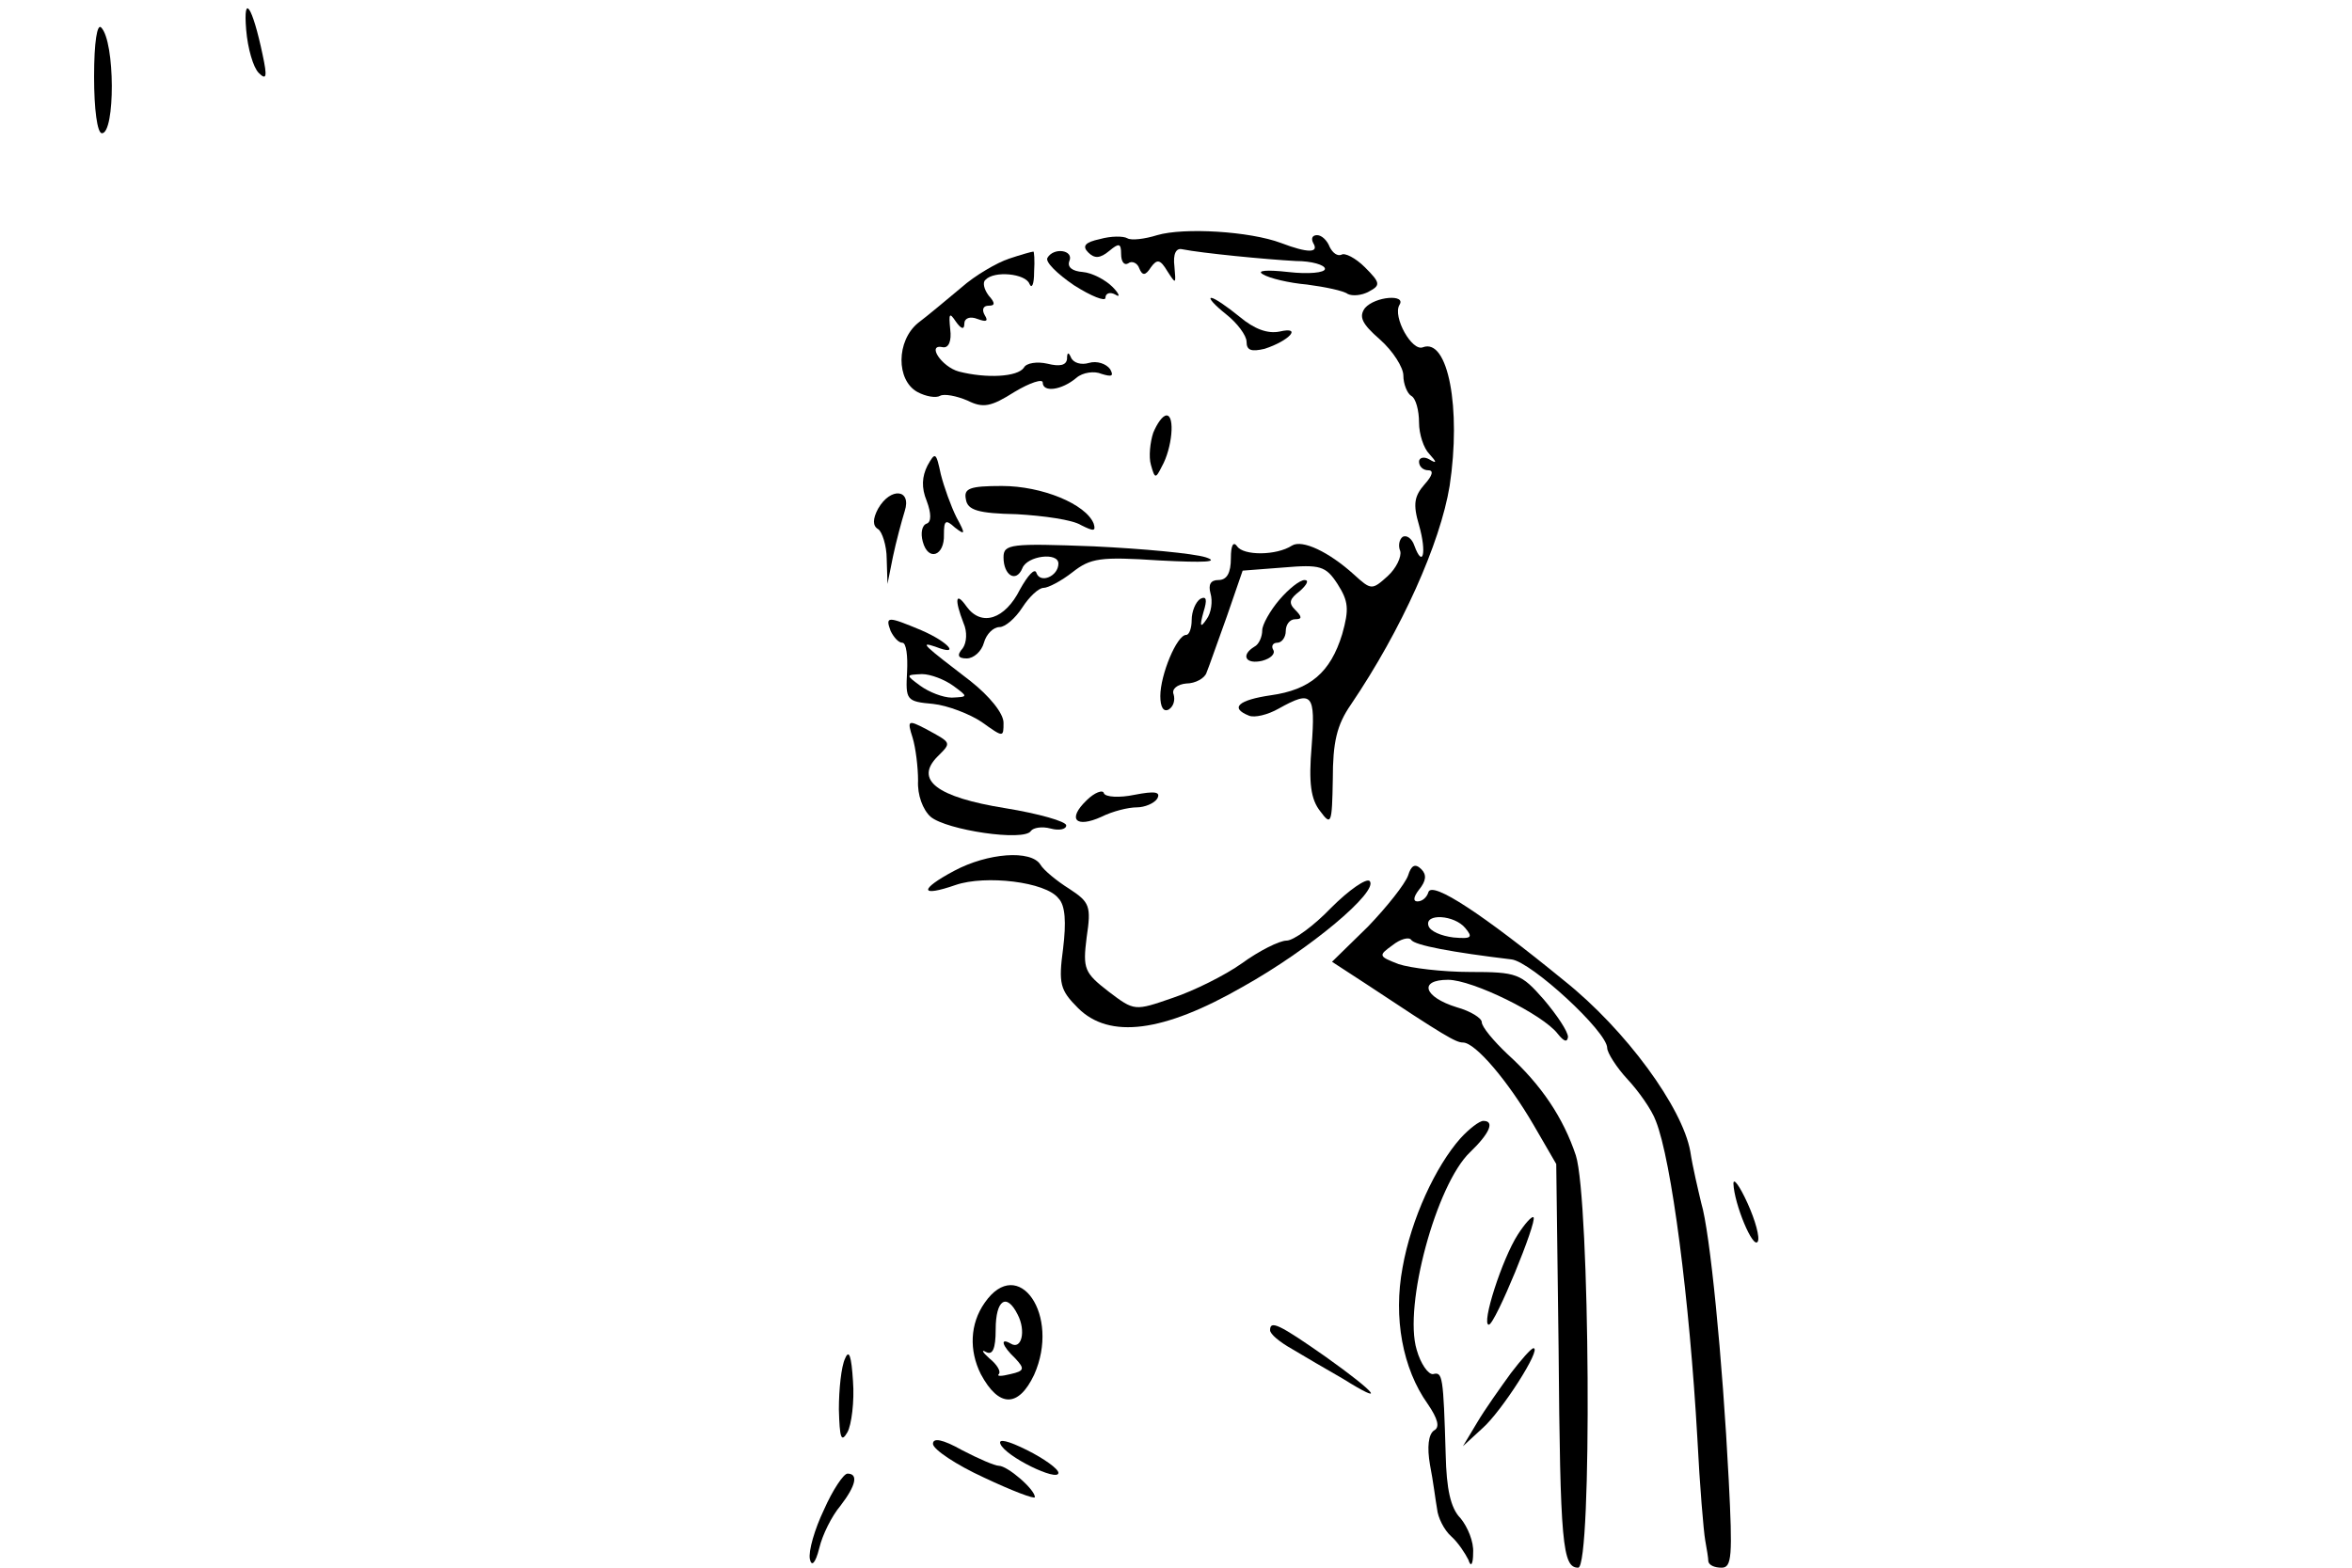 <?xml version="1.0" standalone="no"?>
<!DOCTYPE svg PUBLIC "-//W3C//DTD SVG 20010904//EN"
 "http://www.w3.org/TR/2001/REC-SVG-20010904/DTD/svg10.dtd">
<svg version="1.0" xmlns="http://www.w3.org/2000/svg"
 width="300pt" height="200pt" viewBox="0 0 300 200"
 preserveAspectRatio="xMidYMid meet">
<g transform="translate(0,200) scale(0.1,-0.1)"
fill="#000000" stroke="none">
<path d="M314 1962 c2 -24 9 -48 16 -55 10 -10 11 -5 5 23 -13 62 -25 80 -21
32z"/>
<path d="M120 1902 c0 -41 4 -72 10 -72 17 0 17 117 -1 135 -5 5 -9 -18 -9
-63z"/>
<path d="M1476 1700 c-16 -5 -33 -7 -38 -4 -5 3 -21 3 -35 -1 -19 -4 -23 -9
-15 -17 8 -8 15 -8 27 2 12 10 15 10 15 -4 0 -10 4 -15 9 -12 5 4 12 0 14 -6
4 -10 8 -10 15 1 8 11 12 10 21 -5 11 -17 11 -17 9 6 -2 16 2 24 10 22 25 -5
107 -13 145 -15 20 0 37 -5 37 -10 0 -5 -21 -7 -47 -4 -27 3 -41 2 -32 -3 8
-5 33 -11 56 -13 23 -3 47 -8 52 -12 6 -3 18 -2 27 3 15 8 15 11 -5 31 -12 12
-26 19 -30 16 -5 -2 -11 2 -15 10 -3 8 -10 15 -16 15 -6 0 -8 -4 -5 -10 8 -13
-7 -13 -41 0 -40 15 -124 20 -158 10z"/>
<path d="M1287 1670 c-15 -5 -43 -21 -61 -37 -18 -15 -43 -36 -55 -45 -28 -23
-28 -73 -1 -88 11 -6 24 -8 29 -5 5 3 21 0 35 -6 20 -10 30 -8 60 11 20 12 36
17 36 12 0 -13 24 -10 43 6 8 7 23 9 32 5 13 -4 16 -3 11 6 -5 7 -17 11 -27 8
-10 -3 -20 0 -23 7 -3 7 -5 7 -5 -2 -1 -8 -9 -10 -25 -6 -13 3 -27 1 -30 -5
-8 -12 -48 -14 -83 -5 -22 6 -42 36 -20 31 7 -1 11 8 9 23 -2 20 -1 22 7 10 7
-10 11 -11 11 -3 0 7 7 10 17 6 11 -4 14 -3 9 5 -4 7 -2 12 5 12 8 0 9 3 0 13
-6 8 -8 17 -4 20 11 12 51 8 56 -5 3 -7 6 -1 6 15 1 15 0 27 -1 26 -2 0 -16
-4 -31 -9z"/>
<path d="M1336 1671 c-3 -5 12 -20 34 -35 22 -14 40 -21 40 -16 0 6 6 8 13 4
6 -4 5 1 -4 10 -9 9 -26 18 -38 19 -13 1 -20 6 -17 14 6 14 -20 18 -28 4z"/>
<path d="M1564 1599 c14 -11 26 -27 26 -35 0 -11 6 -13 23 -9 31 10 49 29 19
22 -15 -3 -32 3 -51 19 -16 13 -32 24 -36 24 -4 0 4 -9 19 -21z"/>
<path d="M1741 1607 c-8 -11 -4 -20 19 -40 17 -15 30 -36 30 -46 0 -11 5 -23
10 -26 6 -3 10 -19 10 -34 0 -15 6 -33 13 -40 10 -11 10 -13 0 -7 -7 4 -13 2
-13 -3 0 -6 5 -11 12 -11 7 0 5 -7 -5 -18 -13 -15 -15 -25 -7 -52 10 -35 5
-56 -6 -26 -3 9 -10 14 -15 11 -4 -3 -6 -11 -3 -18 2 -7 -5 -22 -16 -32 -20
-18 -21 -18 -43 2 -32 29 -66 45 -79 37 -20 -13 -62 -13 -70 -1 -5 7 -8 1 -8
-15 0 -19 -5 -28 -16 -28 -10 0 -13 -6 -10 -17 3 -10 1 -25 -5 -33 -8 -12 -9
-9 -4 9 5 16 4 21 -4 17 -6 -4 -11 -16 -11 -27 0 -10 -3 -19 -7 -19 -12 0 -33
-51 -33 -78 0 -14 4 -21 11 -17 6 4 8 12 6 19 -3 7 5 13 16 14 12 0 24 7 26
14 3 7 14 39 26 72 l20 58 52 4 c47 4 54 2 69 -21 14 -22 15 -32 6 -64 -15
-49 -41 -71 -91 -78 -41 -6 -53 -16 -28 -26 7 -3 24 1 38 9 43 24 47 19 42
-48 -4 -47 -1 -68 11 -83 14 -19 15 -16 16 41 0 47 5 69 23 95 65 96 114 206
126 279 15 99 -2 189 -34 177 -14 -6 -39 39 -30 54 9 14 -31 11 -44 -4z"/>
<path d="M1471 1448 c-4 -12 -6 -31 -3 -41 5 -18 6 -18 14 -2 13 23 17 65 6
65 -5 0 -12 -10 -17 -22z"/>
<path d="M1183 1406 c-7 -14 -8 -28 -1 -45 6 -16 6 -27 0 -29 -6 -2 -8 -12 -5
-23 7 -26 28 -18 27 9 0 18 2 20 14 9 13 -10 14 -9 2 13 -7 14 -16 39 -20 55
-6 28 -7 29 -17 11z"/>
<path d="M1232 1363 c2 -14 16 -18 65 -19 34 -2 71 -7 82 -14 16 -8 19 -8 16
2 -10 25 -66 48 -117 48 -41 0 -49 -3 -46 -17z"/>
<path d="M1120 1351 c-7 -13 -7 -22 0 -26 5 -3 11 -21 11 -38 l1 -32 7 35 c4
19 11 45 15 58 9 28 -18 31 -34 3z"/>
<path d="M1280 1289 c0 -23 16 -33 24 -14 6 16 46 21 46 6 0 -16 -23 -26 -28
-12 -2 7 -11 -3 -21 -21 -19 -38 -49 -48 -68 -22 -14 20 -16 10 -4 -21 5 -11
4 -25 -1 -32 -8 -9 -6 -13 5 -13 9 0 19 9 22 20 3 11 12 20 20 20 7 0 20 11
29 25 9 14 21 25 27 25 6 0 23 9 37 20 23 18 35 20 111 15 58 -3 77 -2 59 4
-16 5 -80 11 -143 14 -106 4 -115 3 -115 -14z"/>
<path d="M1632 1235 c-12 -14 -22 -32 -22 -39 0 -8 -4 -18 -10 -21 -18 -11
-11 -23 10 -18 11 3 17 9 14 14 -3 5 0 9 5 9 6 0 11 7 11 15 0 8 5 15 12 15 9
0 9 3 0 12 -9 9 -7 14 6 24 9 8 12 14 6 14 -6 0 -20 -11 -32 -25z"/>
<path d="M1136 1195 c4 -8 10 -15 15 -15 5 0 7 -17 6 -37 -2 -36 -1 -38 33
-41 19 -2 47 -13 62 -23 28 -20 28 -20 28 -1 0 12 -18 34 -42 53 -60 46 -66
51 -45 44 33 -13 17 6 -18 21 -43 18 -46 18 -39 -1z m80 -70 c19 -14 19 -14
-2 -15 -11 0 -29 7 -40 15 -19 14 -19 14 2 15 11 0 29 -7 40 -15z"/>
<path d="M1164 1059 c4 -13 7 -38 7 -55 -1 -18 6 -37 16 -46 20 -17 120 -32
128 -18 3 4 14 6 25 3 11 -3 20 -1 20 4 0 5 -35 15 -78 22 -87 14 -116 36 -86
66 18 18 18 17 -15 35 -23 12 -24 11 -17 -11z"/>
<path d="M1386 979 c-25 -24 -14 -36 19 -21 14 7 34 12 45 12 10 0 22 5 26 11
5 9 -3 10 -29 5 -19 -4 -37 -3 -39 2 -1 5 -12 1 -22 -9z"/>
<path d="M1217 889 c-45 -24 -44 -34 2 -18 38 13 115 4 131 -17 9 -9 10 -31 6
-64 -6 -45 -4 -53 19 -76 40 -40 109 -31 210 27 86 48 174 122 162 135 -4 4
-26 -11 -49 -34 -22 -23 -48 -42 -57 -42 -9 0 -35 -13 -57 -29 -21 -15 -61
-35 -88 -44 -49 -17 -49 -17 -82 8 -31 24 -33 29 -28 69 6 40 4 45 -22 62 -16
10 -33 24 -37 31 -12 19 -67 15 -110 -8z"/>
<path d="M1796 883 c-4 -11 -27 -40 -51 -65 l-46 -45 43 -28 c101 -67 115 -75
124 -75 16 0 58 -50 90 -105 l29 -50 3 -235 c2 -250 5 -280 25 -280 18 0 15
470 -3 526 -16 48 -44 90 -87 129 -18 17 -33 35 -33 41 0 5 -14 14 -32 19 -42
13 -49 35 -11 35 31 0 121 -44 140 -69 8 -10 12 -11 13 -4 0 7 -14 28 -31 48
-29 33 -34 35 -94 35 -35 0 -76 5 -91 10 -26 10 -26 11 -8 24 10 8 21 11 24 7
4 -7 53 -16 128 -25 25 -3 122 -92 122 -113 0 -6 12 -25 26 -40 14 -15 31 -39
36 -53 20 -50 43 -228 53 -405 3 -60 8 -119 10 -130 2 -11 4 -23 4 -27 1 -5 8
-8 17 -8 13 0 14 15 9 112 -8 156 -24 317 -35 353 -4 17 -11 46 -14 66 -10 56
-82 155 -161 218 -104 85 -168 127 -173 113 -2 -7 -8 -12 -14 -12 -6 0 -5 6 2
15 9 11 10 19 3 26 -8 8 -13 5 -17 -8z m73 -67 c10 -12 8 -14 -15 -12 -16 2
-30 8 -32 15 -5 16 33 14 47 -3z"/>
<path d="M1863 548 c-32 -36 -63 -103 -74 -165 -12 -64 0 -129 32 -174 13 -19
16 -30 8 -34 -7 -5 -9 -21 -5 -44 4 -20 7 -45 9 -56 1 -11 9 -27 18 -35 9 -8
18 -22 22 -30 3 -10 6 -6 6 9 1 14 -7 33 -16 44 -13 13 -18 38 -19 81 -3 101
-4 106 -16 103 -6 -1 -16 13 -21 31 -17 56 25 211 68 252 25 24 32 40 17 40
-5 0 -18 -10 -29 -22z"/>
<path d="M2211 490 c1 -26 25 -84 31 -74 3 5 -3 27 -13 49 -10 22 -18 33 -18
25z"/>
<path d="M1936 425 c-20 -31 -47 -115 -37 -115 8 0 62 132 57 137 -2 2 -11 -8
-20 -22z"/>
<path d="M1256 338 c-19 -27 -20 -61 -5 -91 23 -43 48 -43 68 -1 34 76 -20
154 -63 92z m42 -15 c11 -21 5 -46 -9 -37 -14 8 -11 -3 6 -19 12 -13 12 -16
-6 -20 -12 -3 -18 -3 -15 0 3 3 -2 12 -12 20 -9 8 -11 12 -4 8 8 -4 12 4 12
29 0 38 14 47 28 19z"/>
<path d="M1620 303 c0 -5 12 -15 28 -24 15 -9 44 -26 65 -38 56 -35 44 -19
-22 28 -60 42 -71 47 -71 34z"/>
<path d="M1078 267 c-5 -10 -8 -40 -8 -65 1 -37 3 -43 11 -29 5 9 9 39 7 65
-2 32 -5 41 -10 29z"/>
<path d="M1927 248 c-13 -18 -33 -46 -43 -63 l-18 -30 25 23 c24 21 76 102 65
102 -3 0 -16 -15 -29 -32z"/>
<path d="M1190 158 c0 -7 30 -27 65 -43 36 -17 65 -28 65 -25 0 10 -35 40 -46
40 -5 0 -26 9 -47 20 -25 14 -37 16 -37 8z"/>
<path d="M1276 158 c6 -16 74 -49 74 -37 0 5 -18 18 -40 29 -24 12 -37 15 -34
8z"/>
<path d="M1051 74 c-12 -25 -20 -53 -18 -63 2 -10 7 -6 12 14 4 17 16 41 27
54 20 26 23 41 9 41 -5 0 -19 -21 -30 -46z"/>
</g>
</svg>
